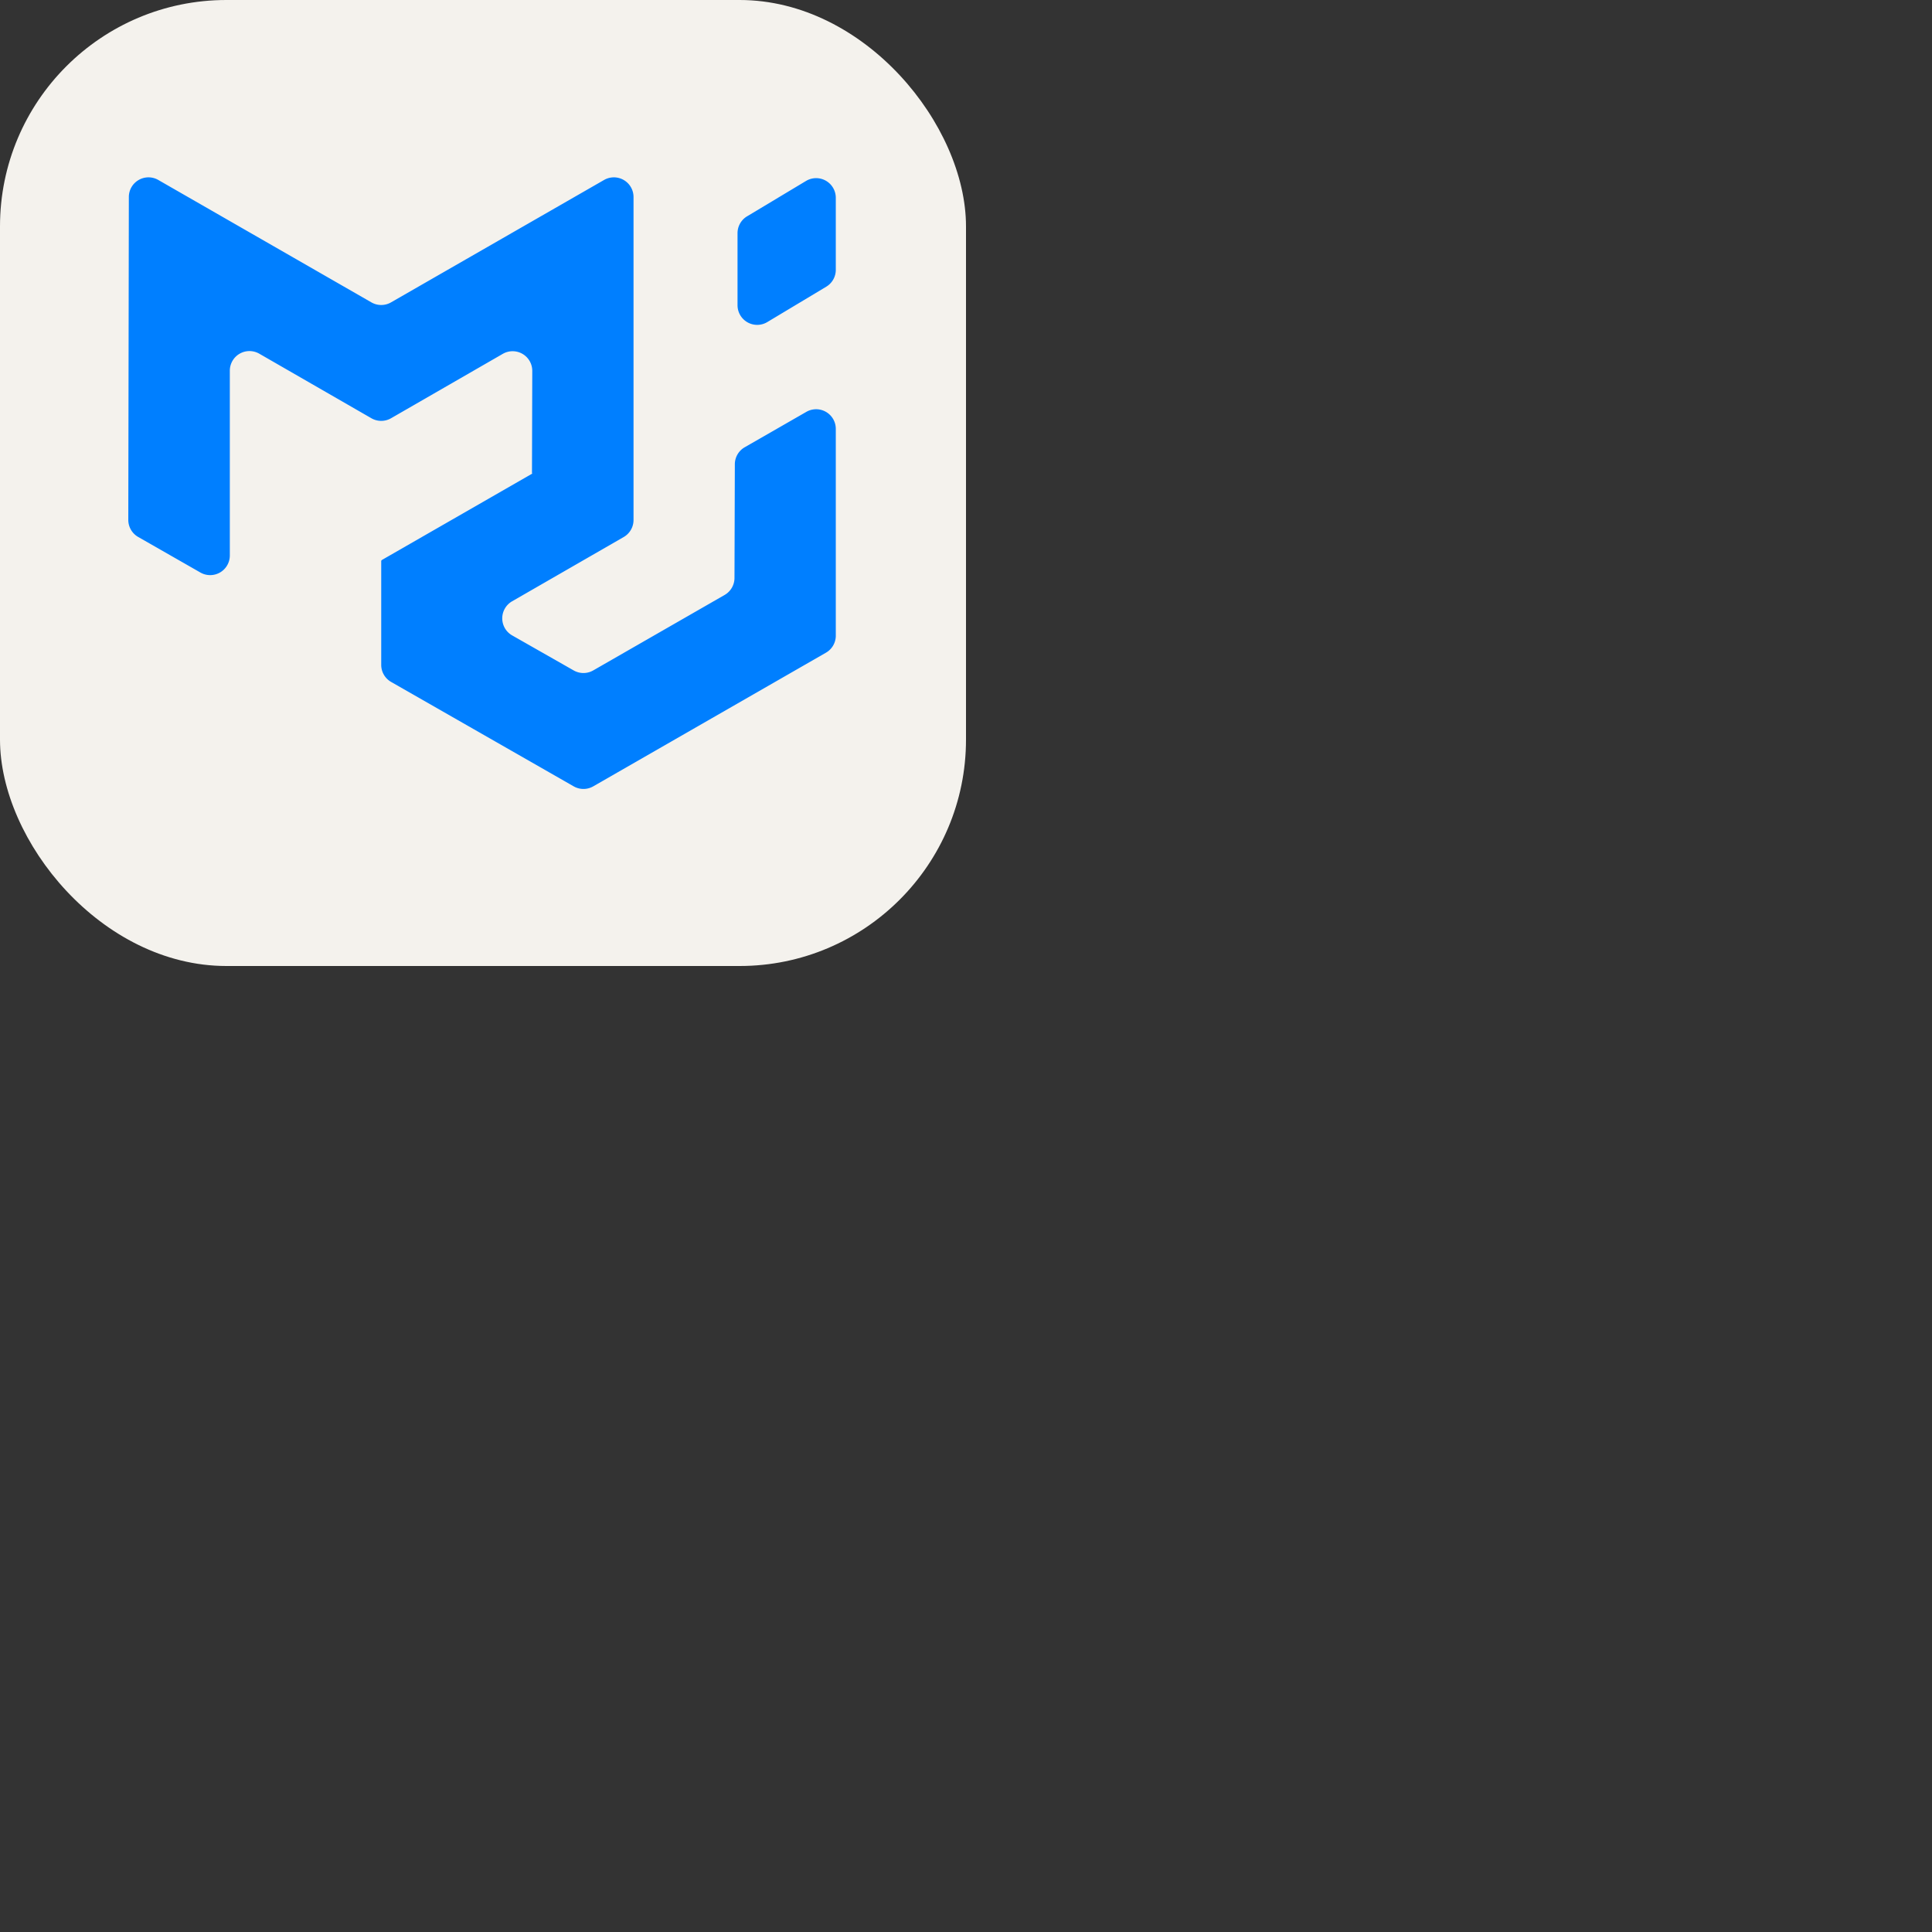 <svg xmlns="http://www.w3.org/2000/svg" version="1.1" viewBox="0 0 512 512" fill="currentColor"><rect x="0" y="0" width="512" height="512" fill="#333333" stroke="none"/><g fill="none"><rect width="256" height="256" fill="#F4F2ED" rx="60"/><path fill="#007FFF" fill-rule="evenodd" d="M192.031 157.671a5.21 5.21 0 0 0 2.615-4.5l.094-30.141a5.2 5.2 0 0 1 .705-2.6a5.2 5.2 0 0 1 1.909-1.9l16.339-9.385a5.21 5.21 0 0 1 7.105 1.914a5.21 5.21 0 0 1 .697 2.602v54.796a5.206 5.206 0 0 1-2.615 4.516l-61.661 35.417a5.212 5.212 0 0 1-5.177.005l-48.391-27.677a5.214 5.214 0 0 1-2.625-4.521v-27.63c0-.031.037-.052.068-.037a.04.04 0 0 0 .062-.036v-.031c0-.021.011-.042.032-.052l39.854-22.896c.036-.021.02-.078-.021-.078a.043.043 0 0 1-.042-.042l.078-27.089a5.201 5.201 0 0 0-2.595-4.526a5.207 5.207 0 0 0-5.217-.005l-29.62 17.068a5.213 5.213 0 0 1-5.198 0l-29.714-17.11a5.207 5.207 0 0 0-7.807 4.51v48.959a5.207 5.207 0 0 1-7.791 4.526l-16.49-9.427A5.207 5.207 0 0 1 34 137.77l.146-85.573a5.208 5.208 0 0 1 7.802-4.505l56.484 32.443a5.208 5.208 0 0 0 5.188 0l56.469-32.443a5.206 5.206 0 0 1 7.107 1.918c.456.791.695 1.689.695 2.603v85.593a5.21 5.21 0 0 1-2.61 4.516l-29.573 17.031a5.215 5.215 0 0 0-2.607 4.525a5.205 5.205 0 0 0 2.628 4.512l16.313 9.286a5.203 5.203 0 0 0 5.172-.01zm3.422-76.781a5.213 5.213 0 0 0 2.643 4.528a5.207 5.207 0 0 0 5.243-.065l15.625-9.375a5.212 5.212 0 0 0 2.531-4.463V52.41a5.214 5.214 0 0 0-5.274-5.199a5.211 5.211 0 0 0-2.612.74l-15.625 9.375a5.205 5.205 0 0 0-2.531 4.464v19.104z" clip-rule="evenodd"/></g></svg>